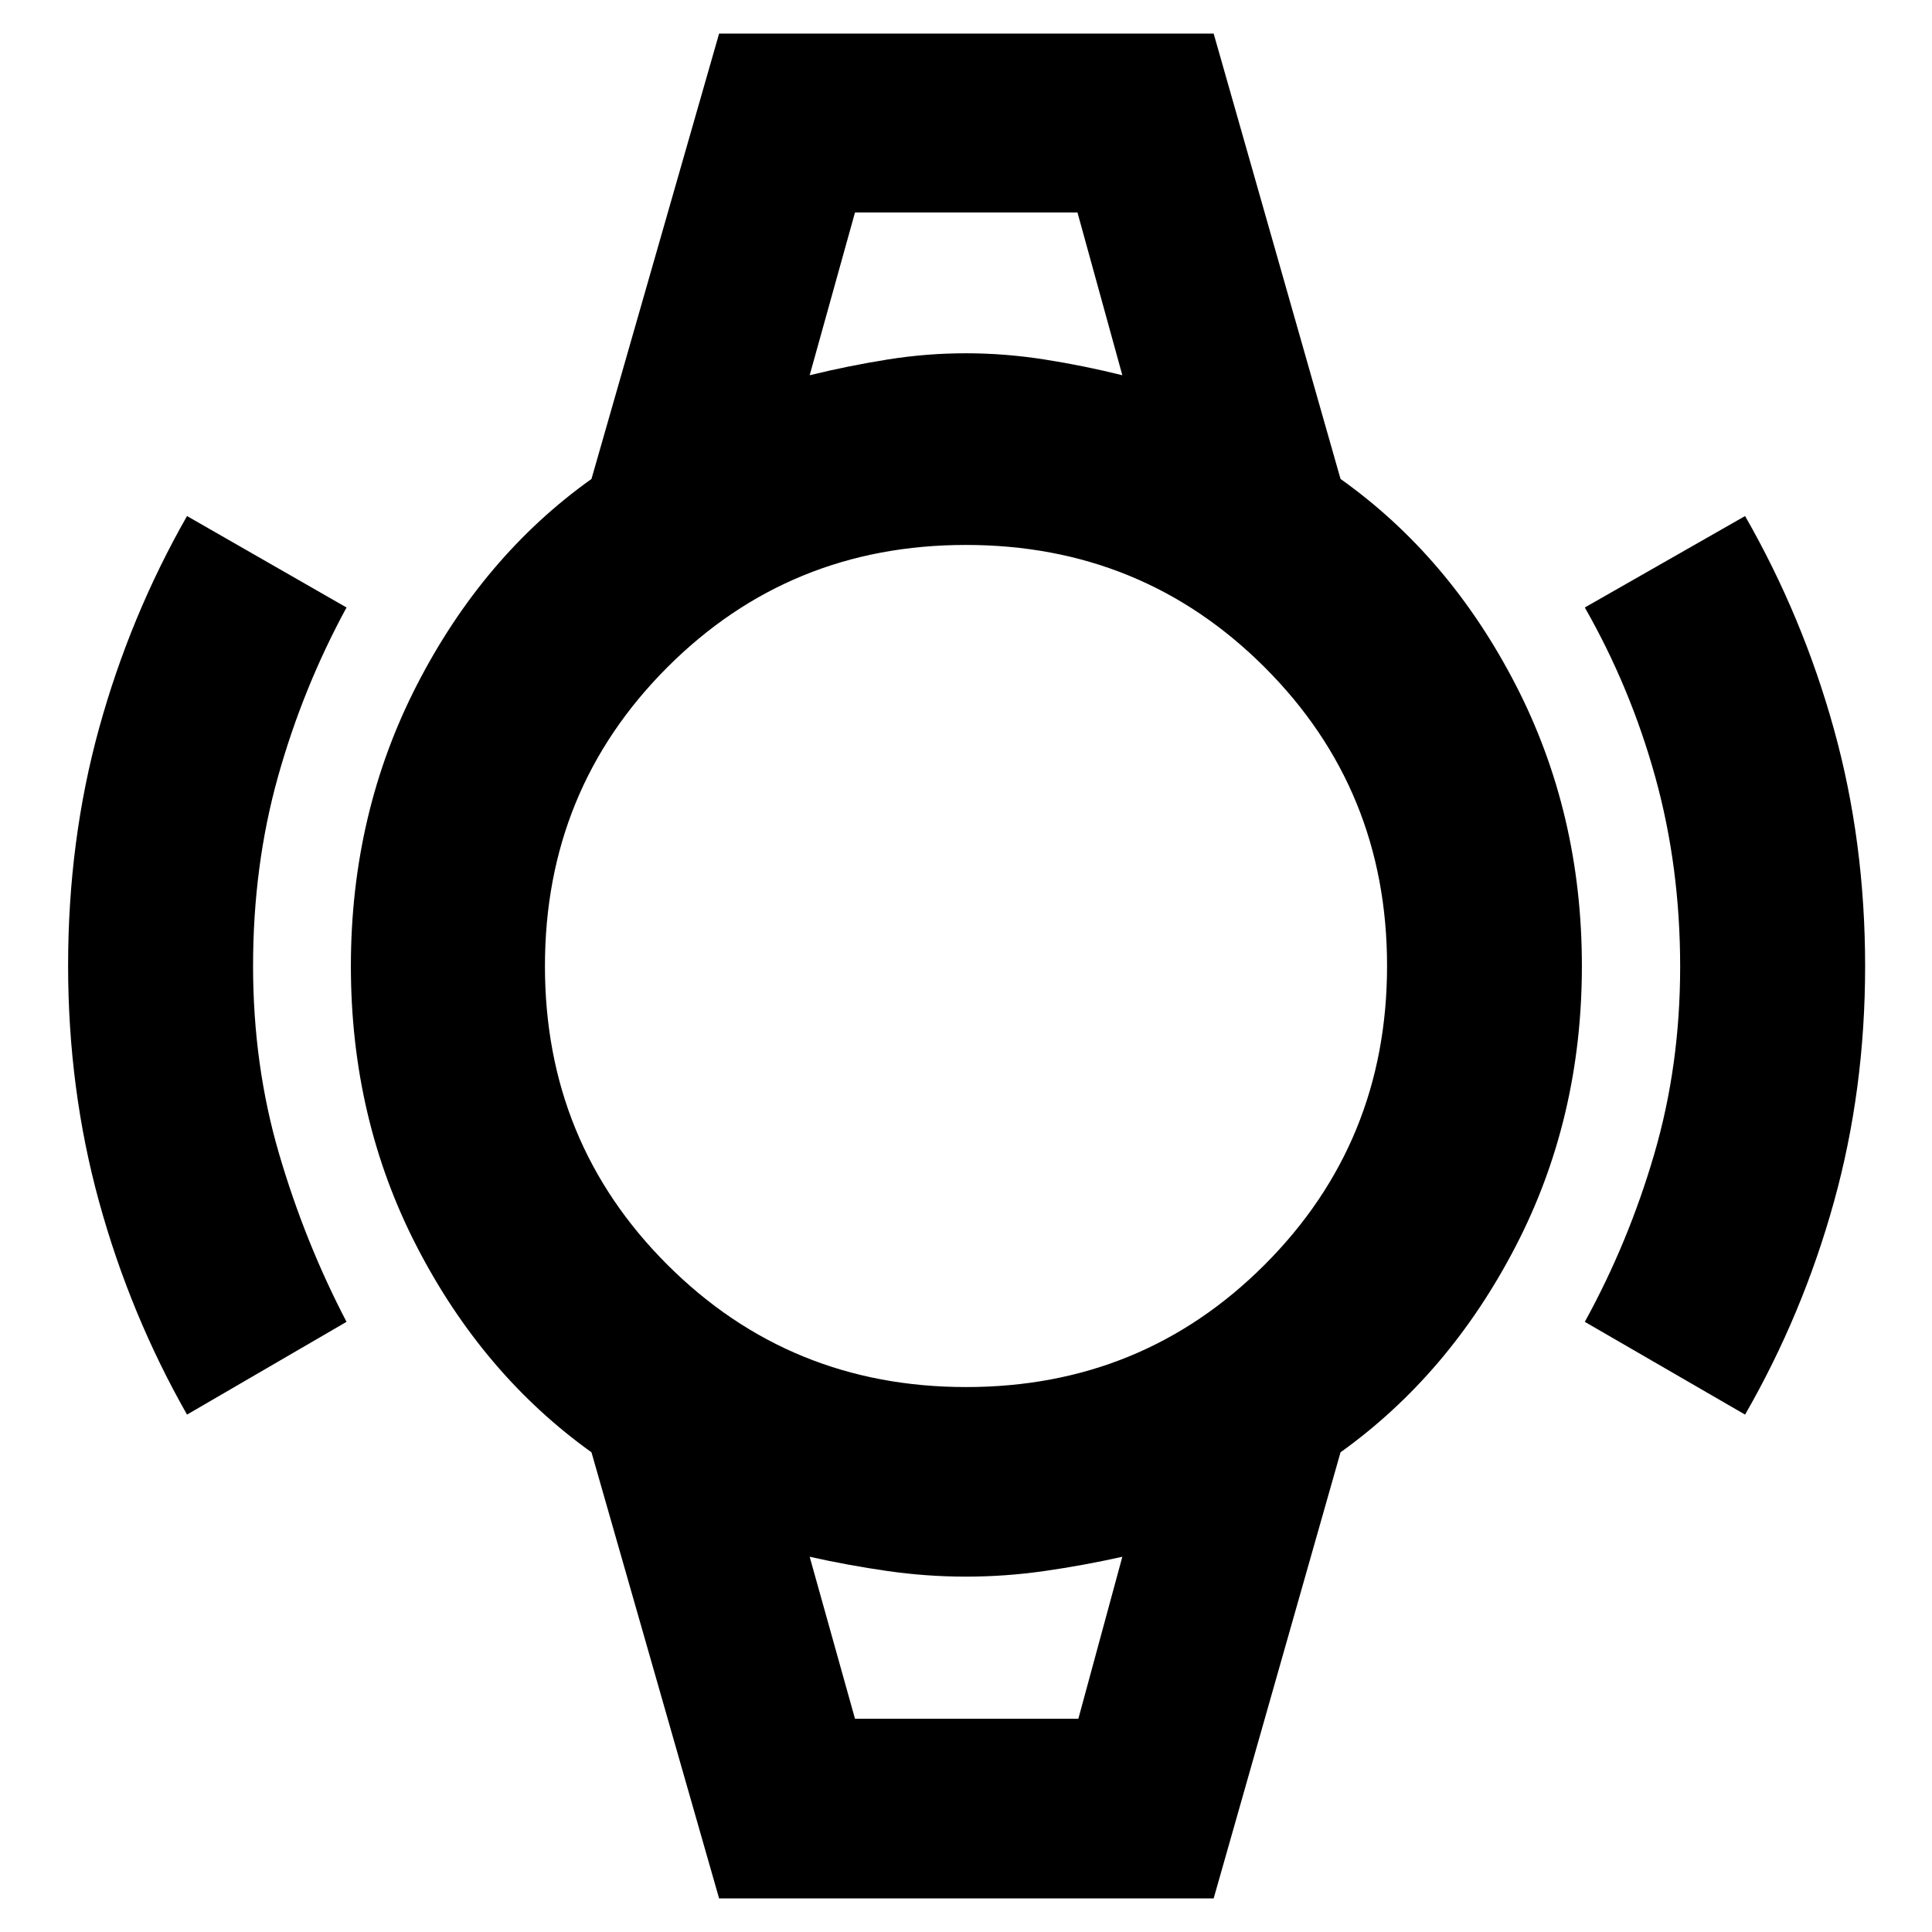 <svg xmlns="http://www.w3.org/2000/svg" height="40" viewBox="0 -960 960 960" width="40"><path d="M92.93-257.09Q64.6-306.93 49.22-362.9q-15.38-55.97-15.38-117.34 0-62.04 15.38-117.84 15.38-55.8 43.71-105.5l79.26 45.44q-21.69 39.91-34.06 84.09-12.38 44.19-12.38 94.05 0 49.2 12.9 93.25t33.54 83.56l-79.26 46.1Zm774.19 0-79.64-46.1q21.68-39.42 34.53-83.44 12.85-44.01 12.85-92.97 0-49.63-12.33-94.17-12.32-44.54-35.05-84.37l79.64-45.44q28.66 50.03 44.15 105.91 15.5 55.87 15.5 117.8 0 61.27-15.5 117.1-15.49 55.83-44.15 105.68ZM424.84-854.42h110.55-110.55Zm0 748.46H535.83 424.84Zm-67.52 89.28L293.9-238.36q-53.99-38.68-86.77-102.19-32.78-63.5-32.78-139.4 0-75.91 32.85-139.79 32.85-63.88 86.7-102.27l63.42-221.31h245.74l63.04 221.31q54.02 38.36 86.98 102.2 32.95 63.84 32.95 139.76 0 75.91-32.97 139.46-32.97 63.55-86.96 102.23L603.06-16.68H357.32Zm122.76-254.1q87.62 0 148.38-60.85 60.76-60.84 60.76-148.45 0-87.62-60.85-148.38-60.84-60.76-148.45-60.76-87.62 0-148.38 60.85-60.76 60.84-60.76 148.45 0 87.62 60.85 148.38 60.84 60.76 148.45 60.76Zm-77.76-502.77q19.36-4.73 38.75-7.82 19.38-3.09 38.85-3.09 19.48 0 39.13 3.09 19.65 3.09 38.63 7.82l-22.29-80.87H424.84l-22.52 80.87Zm22.52 667.59h110.99l21.85-80.49q-19.36 4.32-38.75 7.09-19.38 2.78-38.95 2.78-19.56 0-38.93-2.78-19.37-2.77-38.73-7.09l22.52 80.49Z"/></svg>